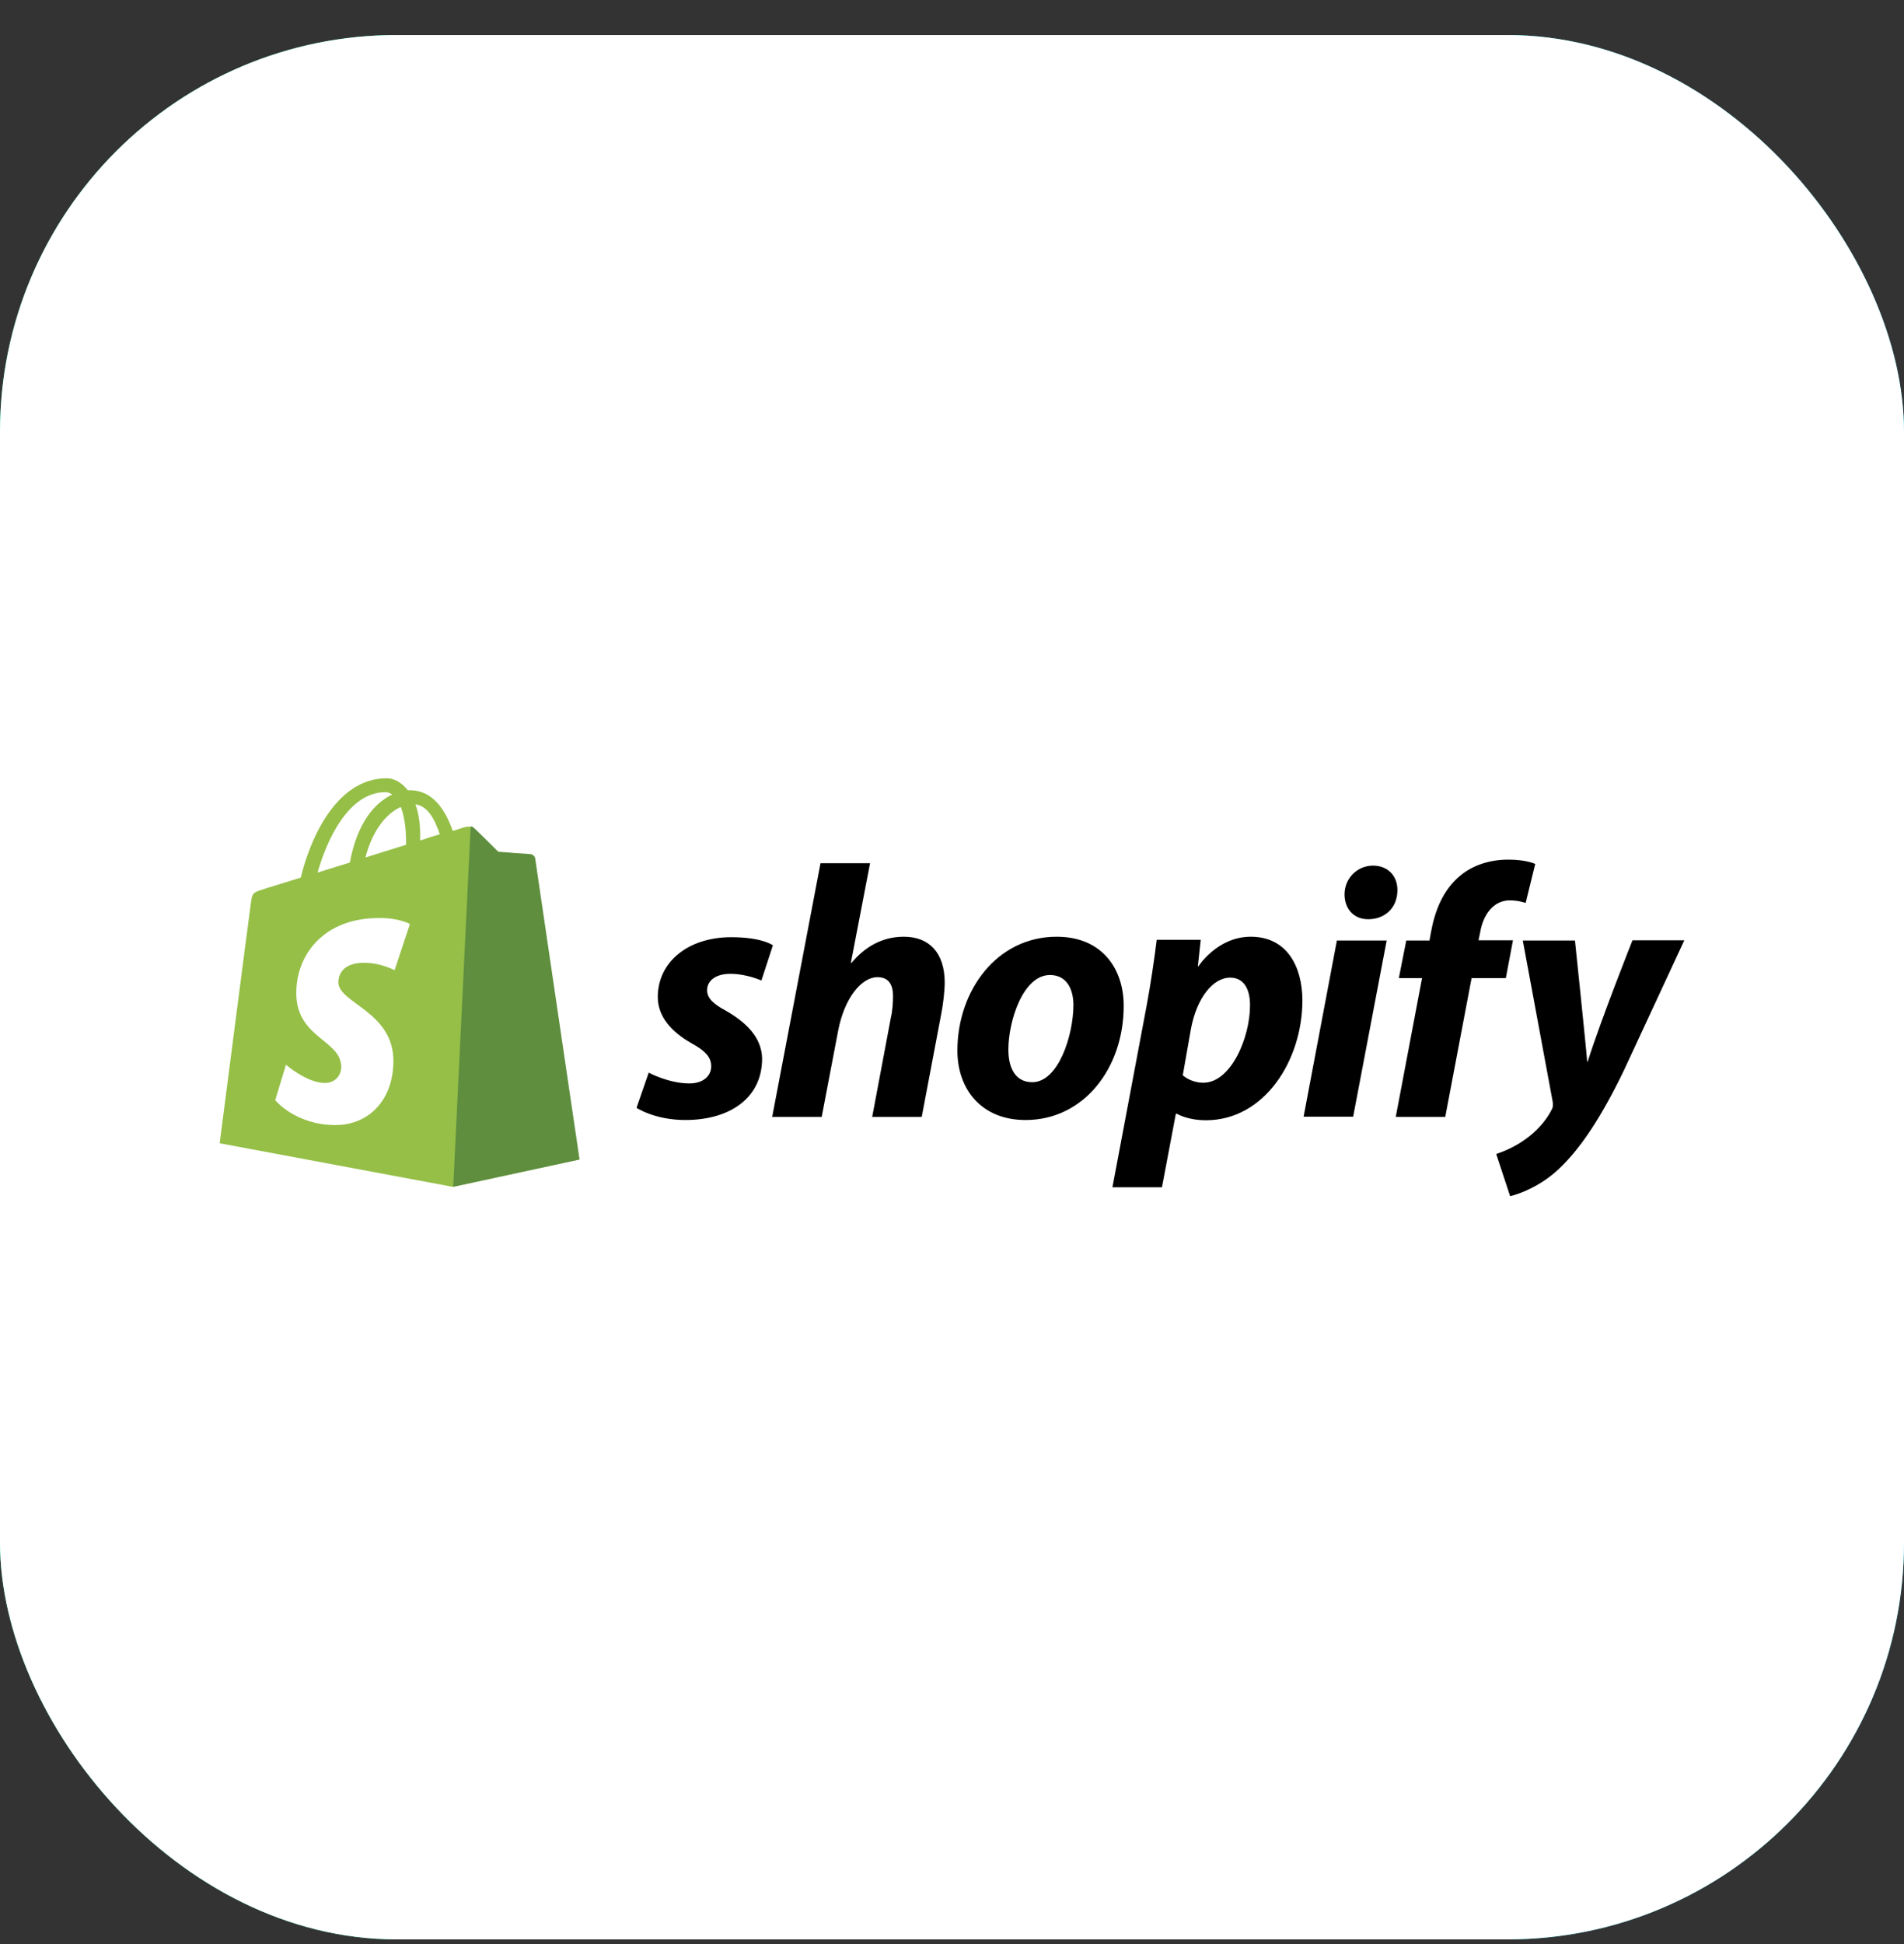 <svg width="48" height="49" viewBox="0 0 48 49" fill="none" xmlns="http://www.w3.org/2000/svg">
<rect x="0" y="0" width="48" height="49" fill="#333333" stroke="none"/>
<rect y="0.883" width="48" height="48" rx="10" fill="url(#paint0_linear_159044_94)"/>
<rect y="0.883" width="48" height="48" rx="10" fill="white"/>
<path d="M13.477 21.619C13.471 21.565 13.422 21.541 13.386 21.541C13.35 21.541 12.56 21.48 12.56 21.48C12.56 21.48 12.011 20.931 11.945 20.877C11.884 20.817 11.77 20.835 11.722 20.847C11.715 20.847 11.601 20.883 11.414 20.944C11.227 20.407 10.907 19.918 10.334 19.918H10.28C10.123 19.713 9.918 19.616 9.749 19.616C8.422 19.616 7.782 21.275 7.583 22.12C7.065 22.283 6.697 22.391 6.654 22.409C6.365 22.5 6.359 22.506 6.323 22.777C6.292 22.983 5.538 28.816 5.538 28.816L11.408 29.913L14.593 29.226C14.599 29.214 13.483 21.674 13.477 21.619ZM11.088 21.028C10.943 21.07 10.768 21.125 10.593 21.185V21.076C10.593 20.751 10.551 20.485 10.473 20.274C10.774 20.31 10.961 20.642 11.088 21.028ZM10.105 20.34C10.183 20.546 10.238 20.835 10.238 21.233V21.294C9.912 21.396 9.568 21.499 9.212 21.613C9.411 20.853 9.791 20.479 10.105 20.34ZM9.719 19.966C9.779 19.966 9.839 19.991 9.888 20.027C9.459 20.226 9.007 20.726 8.82 21.74C8.536 21.83 8.265 21.909 8.006 21.993C8.223 21.221 8.766 19.966 9.719 19.966Z" fill="#95BF47"/>
<path d="M13.386 21.529C13.35 21.529 12.56 21.468 12.56 21.468C12.56 21.468 12.011 20.919 11.945 20.865C11.921 20.841 11.89 20.829 11.866 20.829L11.426 29.914L14.611 29.226C14.611 29.226 13.495 21.674 13.489 21.619C13.465 21.565 13.423 21.541 13.386 21.529Z" fill="#5E8E3E"/>
<path d="M10.334 23.29L9.948 24.454C9.948 24.454 9.598 24.267 9.182 24.267C8.561 24.267 8.53 24.659 8.53 24.756C8.53 25.287 9.918 25.492 9.918 26.741C9.918 27.724 9.297 28.357 8.458 28.357C7.445 28.357 6.938 27.73 6.938 27.73L7.209 26.837C7.209 26.837 7.74 27.296 8.187 27.296C8.482 27.296 8.603 27.066 8.603 26.897C8.603 26.204 7.469 26.174 7.469 25.027C7.469 24.068 8.156 23.139 9.55 23.139C10.069 23.133 10.334 23.29 10.334 23.29Z" fill="white"/>
<path d="M18.309 25.48C17.989 25.311 17.826 25.16 17.826 24.961C17.826 24.708 18.055 24.545 18.411 24.545C18.827 24.545 19.195 24.714 19.195 24.714L19.485 23.827C19.485 23.827 19.22 23.622 18.435 23.622C17.343 23.622 16.583 24.249 16.583 25.13C16.583 25.631 16.939 26.011 17.41 26.282C17.796 26.493 17.929 26.65 17.929 26.879C17.929 27.114 17.735 27.308 17.38 27.308C16.855 27.308 16.354 27.036 16.354 27.036L16.047 27.923C16.047 27.923 16.505 28.23 17.277 28.23C18.399 28.23 19.213 27.675 19.213 26.68C19.201 26.137 18.797 25.763 18.309 25.48ZM22.785 23.61C22.23 23.61 21.795 23.875 21.463 24.273L21.451 24.267L21.934 21.758H20.685L19.467 28.152H20.715L21.132 25.968C21.294 25.142 21.723 24.629 22.121 24.629C22.404 24.629 22.513 24.822 22.513 25.094C22.513 25.263 22.501 25.48 22.459 25.649L21.988 28.152H23.237L23.726 25.57C23.78 25.299 23.816 24.973 23.816 24.75C23.81 24.032 23.442 23.61 22.785 23.61ZM26.639 23.61C25.131 23.61 24.136 24.967 24.136 26.481C24.136 27.446 24.733 28.23 25.855 28.23C27.333 28.23 28.328 26.909 28.328 25.359C28.334 24.46 27.815 23.61 26.639 23.61ZM26.024 27.277C25.596 27.277 25.421 26.916 25.421 26.457C25.421 25.739 25.789 24.575 26.47 24.575C26.91 24.575 27.061 24.961 27.061 25.329C27.061 26.095 26.681 27.277 26.024 27.277ZM31.531 23.61C30.687 23.61 30.21 24.358 30.21 24.358H30.198L30.27 23.688H29.161C29.106 24.141 29.004 24.834 28.907 25.347L28.045 29.925H29.293L29.643 28.074H29.673C29.673 28.074 29.933 28.236 30.403 28.236C31.875 28.236 32.834 26.729 32.834 25.208C32.828 24.364 32.448 23.61 31.531 23.61ZM30.337 27.29C30.011 27.29 29.818 27.102 29.818 27.102L30.023 25.938C30.168 25.154 30.578 24.641 31.012 24.641C31.398 24.641 31.513 24.997 31.513 25.329C31.519 26.137 31.037 27.29 30.337 27.29ZM34.614 21.818C34.216 21.818 33.896 22.138 33.896 22.542C33.896 22.91 34.131 23.169 34.487 23.169H34.499C34.891 23.169 35.223 22.904 35.229 22.446C35.235 22.078 34.988 21.818 34.614 21.818ZM32.864 28.146H34.113L34.958 23.706H33.703L32.864 28.146ZM38.142 23.7H37.274L37.316 23.495C37.389 23.067 37.642 22.693 38.064 22.693C38.287 22.693 38.462 22.759 38.462 22.759L38.703 21.776C38.703 21.776 38.492 21.667 38.022 21.667C37.582 21.667 37.135 21.794 36.797 22.084C36.369 22.446 36.17 22.97 36.074 23.501L36.037 23.706H35.452L35.265 24.653H35.85L35.187 28.152H36.435L37.099 24.653H37.962L38.142 23.7ZM41.153 23.706C41.153 23.706 40.368 25.679 40.025 26.759H40.013C39.988 26.409 39.705 23.706 39.705 23.706H38.39L39.144 27.772C39.156 27.863 39.15 27.917 39.114 27.977C38.969 28.261 38.722 28.532 38.432 28.731C38.197 28.9 37.931 29.015 37.72 29.087L38.07 30.149C38.324 30.094 38.854 29.883 39.295 29.467C39.862 28.936 40.393 28.11 40.935 26.988L42.462 23.7H41.153V23.706Z" fill="black"/>
<defs>
<linearGradient id="paint0_linear_159044_94" x1="0" y1="24.883" x2="48" y2="24.883" gradientUnits="userSpaceOnUse">
<stop stop-color="#00F5A0"/>
<stop offset="1" stop-color="#00D9F5"/>
</linearGradient>
</defs>
</svg>
